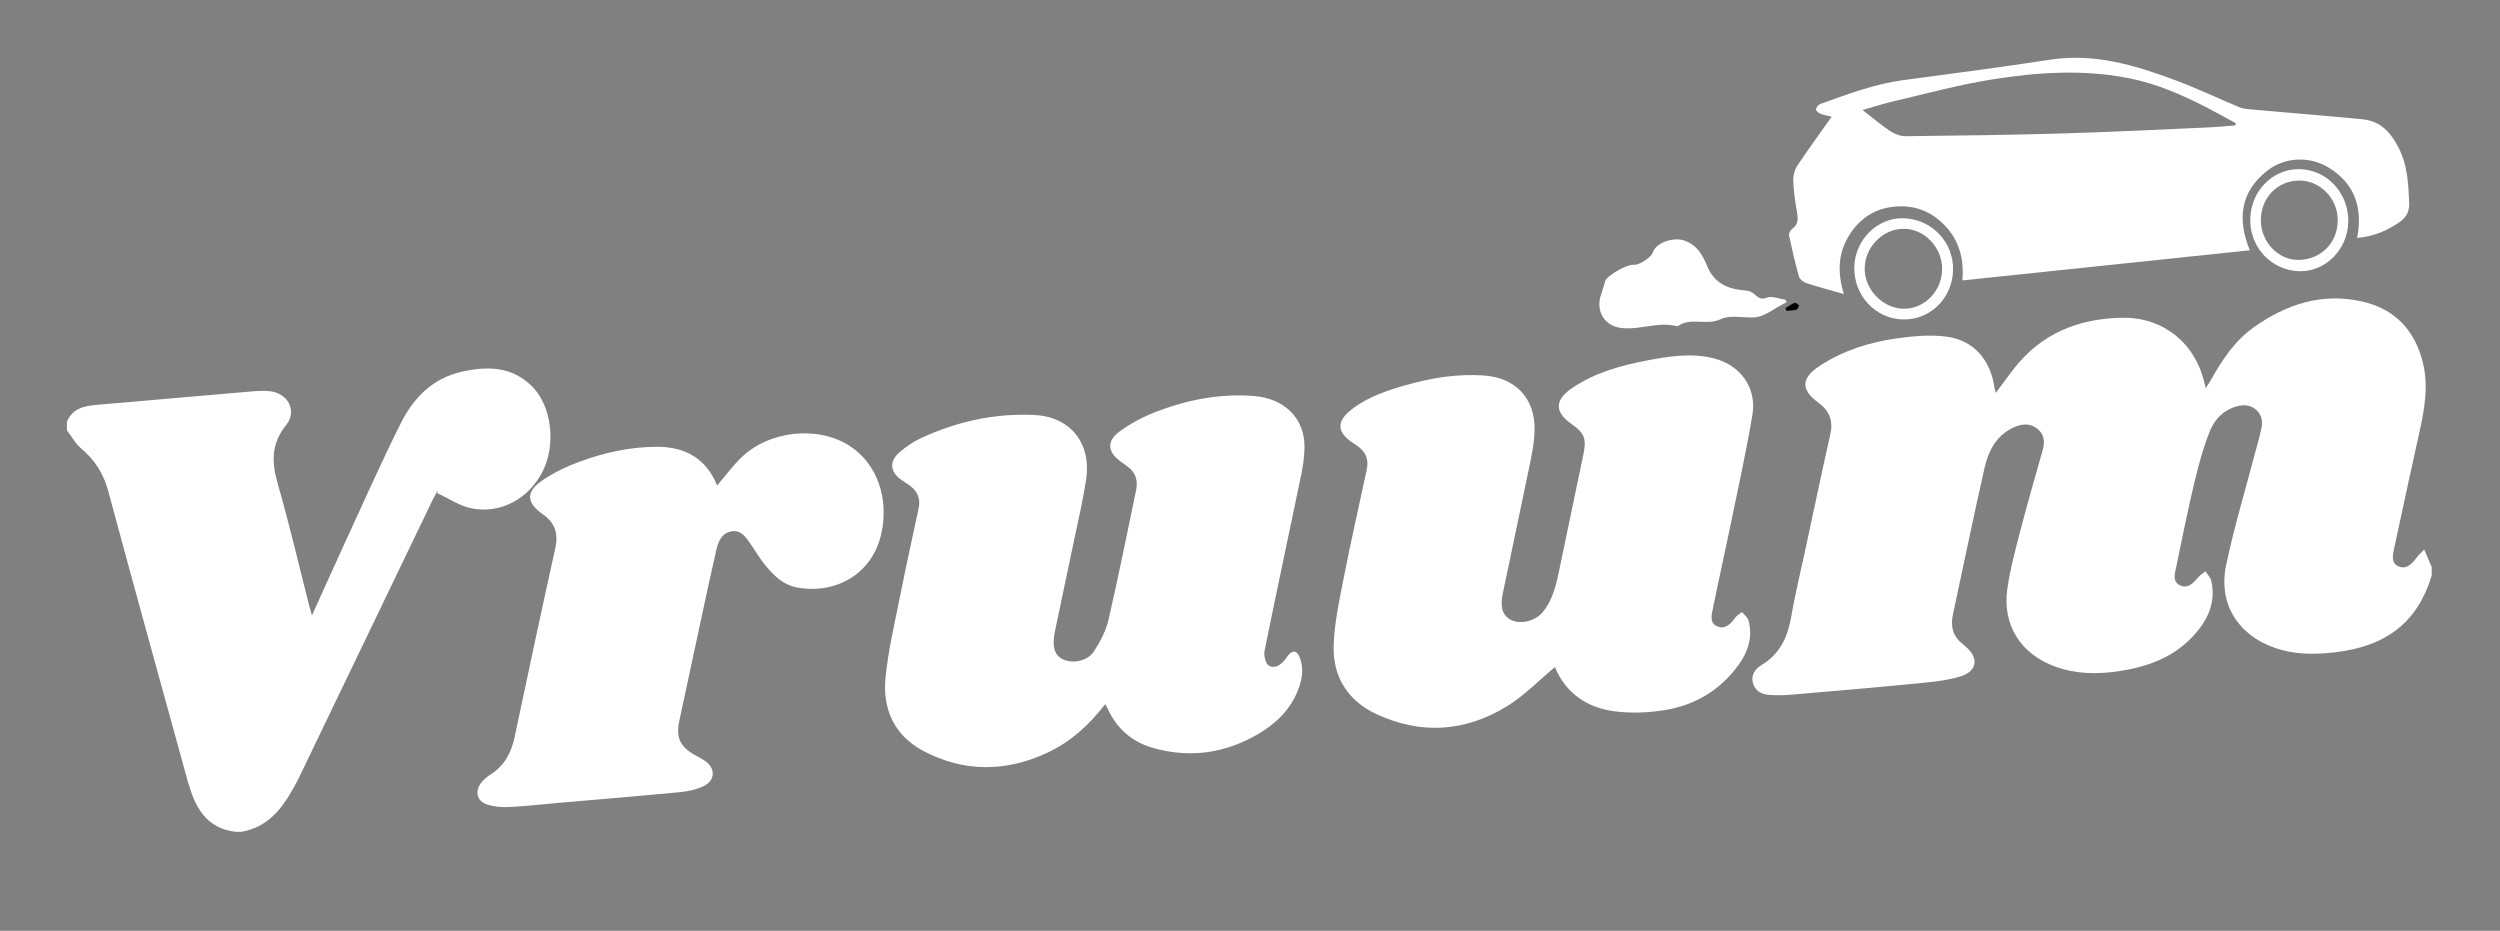 <?xml version="1.0" encoding="utf-8"?>
<!-- Generator: Adobe Illustrator 24.0.1, SVG Export Plug-In . SVG Version: 6.00 Build 0)  -->
<svg version="1.1" id="Camada_1" xmlns="http://www.w3.org/2000/svg" xmlns:xlink="http://www.w3.org/1999/xlink" x="0px" y="0px"
	 viewBox="0 0 1097.22 408.52" style="enable-background:new 0 0 1097.22 408.52;" xml:space="preserve">
<rect x="0" y="0" width="1097.22" height="408.52" fill="#808080" stroke="none"/>
<style type="text/css">
	.st0{fill:#FFFFFF;}
</style>
<g>
	<path class="st0" d="M1067.25,252.61c-6.22,20.49-19.9,31.18-42.91,33.74c-8.78,0.98-17.43,0.94-25.88-1.98
		c-16.21-5.61-24.98-19.44-21.44-36.32c3.47-16.55,8.4-32.79,12.69-49.17c1.01-3.86,2.2-7.68,2.92-11.6
		c1.08-5.93-3.91-10.47-9.83-9.2c-6.29,1.34-10.64,5.5-12.87,11.02c-2.91,7.21-4.96,14.83-6.78,22.41
		c-2.95,12.36-5.46,24.83-8.03,37.28c-0.59,2.85-1.8,6.4,1.6,8.08c3.37,1.67,5.79-0.83,7.91-3.33c0.92-1.09,2.19-1.88,3.3-2.81
		c0.89,1.41,2.26,2.72,2.59,4.25c2.18,9.89-1.9,17.82-8.47,24.7c-8.68,9.1-19.9,13.04-31.97,14.87c-9.47,1.44-18.88,1.34-28.07-1.99
		c-15.09-5.47-23.31-18.2-21.01-34.22c1.27-8.84,3.66-17.53,5.91-26.2c3.01-11.57,6.36-23.05,9.59-34.56
		c0.98-3.5,0.83-6.77-2.12-9.25c-2.98-2.5-6.42-2.49-9.87-1.06c-8.12,3.34-11.76,10.34-13.54,18.17
		c-4.85,21.39-9.22,42.89-13.87,64.32c-1.15,5.29,0.06,9.61,4.39,12.97c0.49,0.38,0.93,0.83,1.41,1.24
		c5.7,4.89,4.82,10.68-2.52,12.91c-5.54,1.68-11.45,2.33-17.25,2.9c-18.76,1.83-37.55,3.44-56.33,5.06
		c-3.1,0.27-6.25,0.35-9.36,0.22c-3.51-0.14-6.73-1.14-7.98-4.95c-1.23-3.76,0.84-6.53,3.66-8.23c8.08-4.88,11.47-12.25,13.02-21.19
		c1.72-9.94,4.12-19.76,6.24-29.63c3.62-16.81,7.15-33.65,10.92-50.43c1.35-6-0.36-10.35-5.27-13.94
		c-7.68-5.62-7.59-10.69,0.47-16.02c10.26-6.78,21.83-10.45,33.87-12.15c7.32-1.03,14.98-1.74,22.23-0.73
		c11.77,1.63,19.1,10.38,20.75,22.38c0.08,0.58,0.29,1.15,0.58,2.26c2.86-3.83,5.36-7.31,7.99-10.68
		c12.11-15.55,28.61-22.05,47.75-22.28c17.89-0.22,31.79,11.18,35.85,28.6c0.11,0.47,0.24,0.94,0.57,2.27
		c1.01-1.61,1.71-2.64,2.32-3.72c4.89-8.64,10.34-16.95,18.51-22.8c14.47-10.37,30.45-15.59,48.3-11.37
		c14.18,3.36,22.75,12.77,26.19,26.84c2.6,10.64,0.53,21.05-1.79,31.45c-3.68,16.54-7.23,33.12-10.8,49.69
		c-0.63,2.94-1.57,6.52,1.73,8.07c3.5,1.65,6.03-0.96,8.06-3.75c0.71-0.98,1.67-1.79,3.35-3.56c1.28,2.99,2.28,5.34,3.29,7.68
		C1067.25,250.11,1067.25,251.36,1067.25,252.61z"/>
	<path class="st0" d="M29.38,185.12c2.39-5.95,7.65-6.95,13.1-7.44c22.63-2,45.25-3.95,67.89-5.88c2.61-0.22,5.26-0.36,7.85-0.13
		c8.06,0.72,12.38,8.62,7.37,14.86c-6.61,8.23-6.44,16.32-3.69,25.84c5.15,17.82,9.32,35.91,13.91,53.89
		c0.28,1.08,0.6,2.14,1.09,3.87c5.08-11.21,9.84-21.87,14.73-32.47c7.98-17.3,15.69-34.74,24.2-51.78
		c5.56-11.14,13.92-19.81,26.77-22.72c11.32-2.56,22.11-2.43,31.01,6.52c8.46,8.5,10.53,25.31,4.59,37.12
		c-6,11.93-18.27,18.83-31.15,16.33c-5.27-1.02-10.08-4.37-15.1-6.66c0.04-0.4,0.09-0.79,0.13-1.19c-0.74,1.37-1.53,2.72-2.21,4.13
		c-19.51,40.52-39,81.05-58.51,121.58c-0.81,1.68-1.72,3.32-2.62,4.95c-5.16,9.33-11.52,17.24-22.89,19.14c-0.75,0-1.5,0-2.25,0
		c-11.86-1.23-17.22-9.23-20.38-19.54c-0.22-0.71-0.49-1.41-0.68-2.13c-11.71-42.6-23.55-85.16-35.02-127.82
		c-2.08-7.74-5.92-13.74-11.96-18.82c-2.51-2.11-4.16-5.25-6.2-7.92C29.38,187.62,29.38,186.37,29.38,185.12z"/>
	<path class="st0" d="M485.07,309.03c-7.14,9.27-15.27,16.6-25.41,21.33c-18.2,8.48-36.54,8.65-54.38-0.76
		c-12.6-6.64-17.95-18.18-16.66-31.88c1.14-12.1,4.02-24.05,6.4-36.02c2.57-12.96,5.46-25.85,8.19-38.78
		c0.87-4.11-0.57-7.35-3.88-9.8c-1.2-0.89-2.51-1.63-3.73-2.5c-4.94-3.51-5.45-8.05-0.86-12.08c2.87-2.52,6.18-4.73,9.64-6.33
		c15.63-7.23,32.07-10.86,49.37-10.1c15.88,0.69,25.37,12.22,22.93,28.43c-1.34,8.86-3.42,17.62-5.25,26.41
		c-2.81,13.55-5.69,27.08-8.54,40.62c-0.03,0.12-0.03,0.25-0.05,0.37c-1.1,6.17,0.05,9.73,3.69,11.44
		c4.19,1.97,10.71,0.85,13.51-3.4c2.82-4.28,5.35-9.12,6.5-14.07c4.35-18.82,8.09-37.78,12.07-56.68c0.88-4.16-0.05-7.67-3.53-10.32
		c-0.99-0.75-2-1.5-3.02-2.21c-5.86-4.07-6.58-8.96-0.82-13.23c5.11-3.8,11.03-6.84,17.01-9.09c13.42-5.04,27.37-7.68,41.81-6.61
		c13.75,1.01,22.67,9.92,22.47,22.66c-0.06,3.96-0.62,7.97-1.43,11.86c-5.33,25.75-10.86,51.46-16.09,77.24
		c-0.41,2.05,0.32,5.55,1.75,6.48c2.7,1.75,5.41-0.2,7.32-2.64c0.39-0.49,0.69-1.05,1.08-1.53c2.19-2.73,4.02-2.47,5.32,0.87
		c1.83,4.7,1.04,9.38-0.69,13.89c-3.32,8.66-9.63,14.87-17.42,19.45c-14.44,8.49-29.91,10.83-46.12,6.27
		c-9.24-2.6-16.03-8.38-20.06-17.21C485.94,310.56,485.62,310.05,485.07,309.03z"/>
	<path class="st0" d="M682.43,292.78c-7.08,5.88-13.4,12.47-20.92,17.11c-18.32,11.3-37.82,12.68-57.51,3.48
		c-12.35-5.77-18.98-16.2-18.68-29.59c0.23-10.23,2.54-20.47,4.52-30.6c3.06-15.65,6.62-31.21,9.96-46.81
		c1.04-4.88-0.29-8.11-4.46-10.94c-0.52-0.35-1.04-0.7-1.56-1.04c-7.07-4.7-7.34-9.42-0.57-14.69c7.02-5.46,15.34-8.25,23.74-10.65
		c11.22-3.21,22.66-5.08,34.37-4.24c14,1,22.48,10.12,22.19,24.08c-0.1,4.57-0.92,9.17-1.84,13.67
		c-3.98,19.41-8.13,38.79-12.18,58.19c-1.22,5.85,0.13,9.69,3.83,11.41c4.27,1.99,10.69,0.34,13.89-3.64
		c4.8-5.98,6.08-13.26,7.57-20.48c3.33-16.11,6.69-32.22,10.09-48.32c1.51-7.18,0.64-9.59-5.24-13.71
		c-7.27-5.1-7.37-10.31,0.02-15.45c10.04-6.98,21.6-10.14,33.41-12.39c9.57-1.82,19.24-3.34,28.96-0.93
		c11.78,2.92,19.09,12.87,17.08,24.88c-2.72,16.22-6.3,32.29-9.61,48.4c-2.49,12.09-5.2,24.12-7.66,36.21
		c-0.58,2.84-1.7,6.54,1.66,8.11c3.45,1.61,6.03-0.85,8.06-3.71c0.73-1.02,1.98-1.67,3-2.48c0.97,1.21,2.46,2.29,2.83,3.66
		c1.97,7.15-0.12,13.6-4.28,19.39c-8.05,11.2-19.2,17.84-32.64,19.99c-7.05,1.13-14.49,1.42-21.56,0.54
		C696.49,310.7,687.12,304.12,682.43,292.78z"/>
	<path class="st0" d="M314.73,213.08c3.64-4.25,6.74-8.48,10.44-12.1c12.29-12.06,33.82-14.31,47.77-5.25
		c12.08,7.84,17.34,23.1,13.81,38.68c-3.99,17.55-19.83,26.35-36.52,23.51c-6.56-1.12-10.81-5.45-14.68-10.25
		c-2.26-2.81-4.07-5.98-6.15-8.94c-2.09-2.99-4.2-6.36-8.53-5.5c-4.3,0.86-5.67,4.6-6.53,8.32c-2.07,8.98-3.99,18-5.94,27.01
		c-3.41,15.83-6.77,31.68-10.2,47.51c-1.62,7.5,0.1,11.51,6.72,15.26c1.41,0.8,2.85,1.55,4.21,2.43c5.06,3.27,4.94,8.86-0.57,11.39
		c-3.1,1.42-6.66,2.18-10.08,2.51c-17.64,1.69-35.31,3.14-52.97,4.68c-7.34,0.64-14.66,1.5-22.01,1.86
		c-3.28,0.16-6.8-0.13-9.88-1.17c-4.33-1.47-5.29-5.78-2.49-9.41c1.12-1.45,2.61-2.73,4.16-3.71c6.12-3.86,9.12-9.52,10.58-16.46
		c5.83-27.67,11.75-55.33,17.86-82.94c1.42-6.44-0.2-11.07-5.58-14.87c-7.19-5.08-7.41-9.79-0.15-14.77
		c4.97-3.41,10.59-6.12,16.26-8.21c11.04-4.06,22.53-6.61,34.36-6.57C300.82,196.14,310,201.33,314.73,213.08z"/>
	<path class="st0" d="M1034.54,104.41c2.47-12.96-0.88-23.4-11.94-30.51c-8.64-5.55-19.84-5.14-27.74,1.17
		c-11.56,9.24-13.04,21.07-7.44,34.77c-42.2,4.43-84.04,8.82-126.16,13.24c0.89-10.18-1.77-18.64-9.03-25.42
		c-5.83-5.44-12.81-7.7-20.62-6.99c-8.93,0.81-15.71,5.39-20.29,13.03c-4.54,7.57-4.99,15.72-2.08,25.34
		c-6.13-1.75-11.35-3.11-16.47-4.79c-1.29-0.42-2.9-1.7-3.24-2.9c-1.68-5.96-3.06-12-4.34-18.06c-0.18-0.83,0.61-2.27,1.38-2.83
		c2.69-1.95,2.65-4.34,2.12-7.27c-0.82-4.53-1.46-9.14-1.66-13.73c-0.09-2.19,0.5-4.79,1.7-6.59c4.81-7.27,9.98-14.3,15.17-21.65
		c-1.77-0.45-3.44-0.72-4.98-1.33c-0.81-0.33-2-1.35-1.91-1.9c0.13-0.87,1.02-2.03,1.86-2.33c11.95-4.29,23.82-8.81,36.54-10.5
		c21.51-2.86,43.02-5.69,64.47-8.97c19.43-2.97,37.34,2.47,55.05,9.1c9.44,3.53,18.57,7.88,27.88,11.77
		c1.33,0.56,2.86,0.77,4.32,0.9c16.53,1.47,33.07,2.78,49.59,4.38c7.01,0.68,11.38,4.34,15.14,10.89c4.84,8.41,5.1,16.99,5.51,25.92
		c0.17,3.75-1.43,6.45-4.45,8.49C1047.46,101.32,1041.59,103.85,1034.54,104.41z M980.99,55.06c0.1-0.32,0.21-0.65,0.31-0.97
		c-4.06-2.21-8.09-4.49-12.2-6.61c-10.96-5.64-22.19-10.63-34.35-13.08c-20.36-4.1-40.77-2.7-60.99,0.55
		c-14.43,2.32-28.61,6.23-42.87,9.55c-4.26,0.99-8.43,2.36-13.43,3.77c4.5,3.49,8.17,6.65,12.18,9.31c1.92,1.27,4.48,2.23,6.74,2.2
		c22.97-0.25,45.94-0.54,68.9-1.21c20.95-0.61,41.89-1.67,62.83-2.59C972.42,55.8,976.7,55.38,980.99,55.06z"/>
	<path class="st0" d="M784.19,132.57c-1.4,0.77-2.82,1.52-4.2,2.31c-1.59,0.92-3.09,2.01-4.75,2.78c-1.61,0.74-3.34,1.54-5.06,1.64
		c-5.03,0.31-10.8-1.22-14.96,0.76c-6.25,2.98-13.07-0.96-18.75,3.01c-0.17,0.12-0.5,0.1-0.74,0.04c-8.1-2.02-15.97,1.78-24.08,0.85
		c-7.96-0.92-11.36-7.96-8.94-14.75c0.6-1.69,1.08-3.41,1.61-5.12c0.07-0.23,0.04-0.5,0.13-0.73c1-2.53,9.96-7.58,12.65-7.15
		c2.06,0.33,7.61-3.23,8.25-5.28c1.48-4.77,9.59-7,14.12-5.28c5.75,2.18,7.85,6.56,9.94,11.47c3,7.07,8.88,9.78,16.13,10.3
		c0.95,0.07,1.94,0.26,2.81,0.62c2.29,0.96,3.39,4.1,7.14,2.59c2.19-0.88,5.29,0.51,7.98,0.88
		C783.7,131.86,783.95,132.21,784.19,132.57z"/>
	<path class="st0" d="M987.59,96.35c0.16-12.27,9.62-22.12,21.26-22.11c12.16,0,21.92,10.25,21.79,22.88
		c-0.12,12.06-9.62,21.95-21.05,21.91C997.29,118.99,987.43,108.82,987.59,96.35z M1009.07,79.24c-9.63,0.08-16.88,7.66-16.81,17.59
		c0.07,9.38,7.71,17.38,16.5,17.25c10-0.15,17.33-7.63,17.25-17.61C1025.94,87.03,1018.21,79.17,1009.07,79.24z"/>
	<path class="st0" d="M835.34,95.78c12.48,0.34,22.18,10.49,21.84,22.85c-0.34,12.38-10.16,21.94-22.14,21.57
		c-12.08-0.38-21.49-10.59-21.21-23.01C814.09,105.28,823.95,95.47,835.34,95.78z M852.38,117.75c-0.11-9.39-8.01-17.44-16.98-17.34
		c-9.3,0.1-17.12,8.27-17.01,17.77c0.11,9.29,8.38,17.46,17.53,17.33C845.04,135.37,852.5,127.33,852.38,117.75z"/>
	<path d="M783.62,135.2c1.34-0.8,2.62-1.75,4.05-2.3c0.44-0.17,1.3,0.75,1.97,1.17c-0.41,0.65-0.69,1.7-1.24,1.86
		c-1.37,0.39-2.85,0.36-4.29,0.5C783.95,136.02,783.78,135.61,783.62,135.2z"/>
</g>
</svg>
